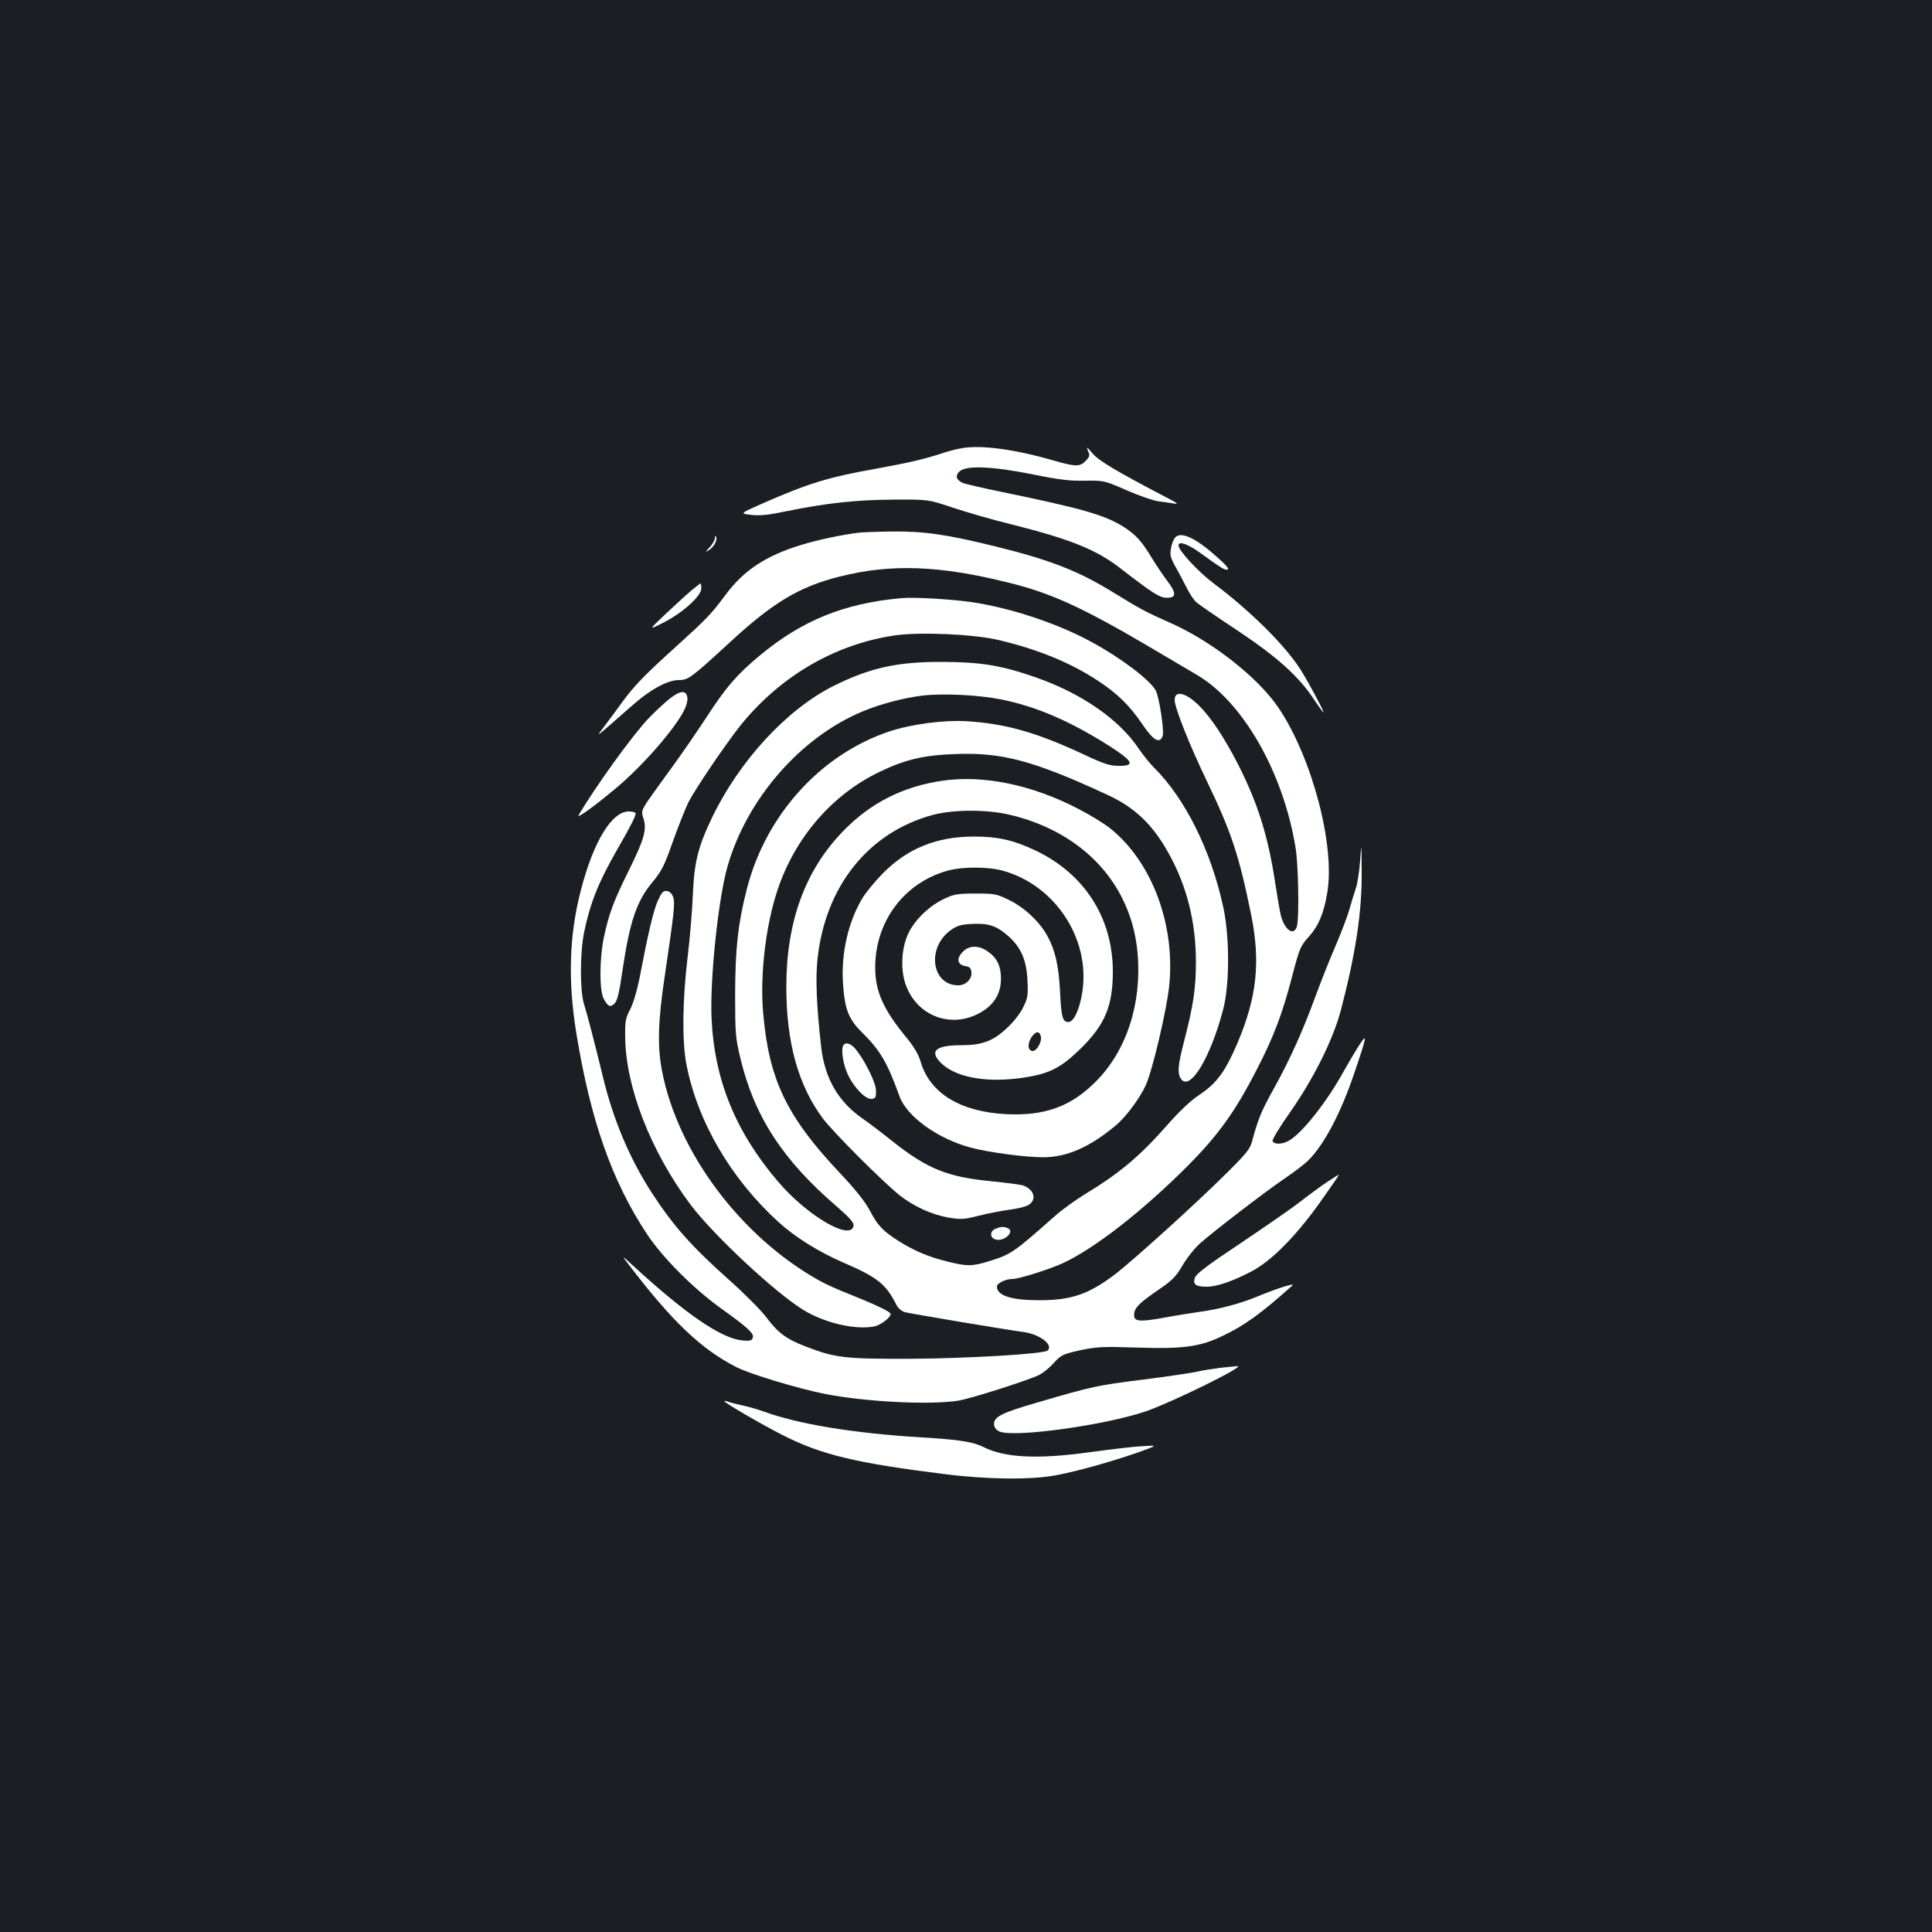 <?xml version="1.0" standalone="no"?>
<!DOCTYPE svg PUBLIC "-//W3C//DTD SVG 20010904//EN"
 "http://www.w3.org/TR/2001/REC-SVG-20010904/DTD/svg10.dtd">
<svg version="1.0" xmlns="http://www.w3.org/2000/svg"
 width="1000pt" height="1000pt" viewBox="0 0 1000 1000"
 preserveAspectRatio="xMidYMid meet">
<rect width="100%" height="100%" fill="#1b1f23"/>
<g transform="translate(0,1000) scale(0.1,-0.1)"
fill="#ffffff" stroke="none">
<path d="M4978 7680 c-27 -4 -76 -17 -110 -29 -91 -29 -164 -46 -328 -76 -253
-45 -355 -76 -598 -183 -113 -50 -113 -50 -54 -57 45 -5 88 -1 183 19 206 42
361 59 554 60 180 1 180 1 305 -41 69 -23 206 -63 305 -87 309 -78 441 -131
570 -232 162 -125 196 -147 233 -148 51 -1 53 23 4 87 -22 29 -59 84 -82 122
-51 84 -80 116 -141 156 -99 63 -213 96 -635 183 -93 19 -182 40 -197 45 -38
15 -46 40 -18 63 38 30 169 24 375 -17 137 -28 195 -35 272 -33 99 1 100 1
216 -50 65 -28 139 -54 165 -57 27 -3 62 -8 78 -11 25 -4 22 0 -20 22 -280
146 -366 198 -400 237 -29 34 -33 37 -24 14 11 -24 10 -30 -11 -52 -30 -32
-54 -31 -165 1 -204 59 -377 82 -477 64z"/>
<path d="M4445 7243 c-93 -12 -212 -37 -300 -64 -182 -56 -295 -131 -389 -257
-76 -102 -96 -123 -256 -268 -164 -148 -217 -203 -280 -289 -24 -33 -63 -87
-88 -119 -50 -67 -68 -80 148 109 89 78 177 125 233 125 49 0 63 10 261 192
226 209 361 290 569 343 268 68 521 59 882 -32 212 -52 374 -126 702 -318 109
-64 229 -135 268 -158 239 -140 448 -506 511 -896 14 -87 19 -343 8 -400 -12
-59 -63 -30 -84 49 -5 19 -18 94 -29 167 -38 249 -91 417 -195 621 -68 132
-134 232 -194 294 -70 72 -132 89 -132 35 0 -40 77 -234 170 -427 124 -259
163 -376 226 -685 49 -244 30 -426 -71 -664 -63 -147 -106 -206 -193 -265 -49
-32 -106 -86 -171 -160 -141 -160 -244 -247 -425 -357 -49 -30 -117 -79 -151
-109 -218 -193 -231 -203 -349 -239 -85 -26 -112 -26 -215 0 -97 24 -171 56
-249 105 -82 52 -109 80 -149 157 -25 47 -74 109 -158 198 -274 291 -365 481
-395 826 -17 197 13 453 75 638 91 272 284 494 530 611 132 63 225 85 386 91
244 10 406 -33 789 -210 146 -67 240 -158 324 -313 91 -167 136 -350 136 -552
0 -139 -13 -225 -61 -411 -33 -127 -36 -168 -15 -197 47 -62 152 113 217 361
34 130 34 372 1 528 -63 292 -196 562 -358 723 -23 23 -58 67 -78 96 -101 153
-297 289 -535 372 -178 62 -282 79 -481 80 -236 1 -376 -30 -567 -125 -242
-122 -487 -388 -628 -682 -72 -150 -92 -230 -99 -402 -3 -77 -15 -221 -27
-320 -27 -225 -29 -438 -6 -555 58 -297 230 -590 475 -814 88 -80 208 -155
337 -211 177 -76 221 -112 275 -219 9 -18 27 -33 45 -38 27 -7 506 -88 616
-103 82 -12 152 -66 122 -95 -17 -18 -408 -41 -709 -43 -341 -1 -390 4 -545
64 -99 38 -143 71 -202 150 -26 35 -112 122 -193 194 -193 172 -290 281 -399
449 -115 177 -201 380 -254 601 -39 160 -78 314 -99 380 -21 72 -20 268 2 373
32 152 75 258 169 422 68 118 97 174 97 190 0 5 -16 10 -35 10 -89 0 -184
-157 -249 -410 -60 -231 -67 -467 -23 -737 73 -449 183 -763 364 -1038 81
-123 237 -280 382 -385 145 -104 176 -133 167 -155 -5 -14 -15 -17 -55 -13
-108 11 -291 136 -560 383 -64 59 -65 59 -31 15 227 -298 378 -443 563 -537
72 -36 314 -109 452 -137 210 -42 548 -59 694 -36 67 11 362 105 421 134 19
10 53 37 75 62 38 41 46 45 135 65 85 18 115 20 295 14 237 -8 326 4 440 59
115 54 201 116 364 262 18 16 -78 -14 -179 -56 -89 -37 -197 -66 -300 -80 -41
-6 -126 -19 -188 -31 -124 -22 -152 -19 -152 14 0 36 23 60 119 126 78 53 96
71 131 130 22 38 62 89 90 114 68 61 332 264 442 339 50 34 103 75 119 91 82
81 169 246 238 450 68 200 70 215 23 142 -21 -33 -55 -91 -77 -130 -89 -162
-220 -326 -287 -361 -34 -18 -74 -18 -81 0 -3 7 37 74 89 147 124 177 223 376
264 529 78 299 110 513 108 720 -1 153 -1 154 -8 55 -4 -55 -14 -120 -23 -145
-8 -25 -23 -72 -32 -105 -9 -33 -41 -118 -71 -188 -31 -71 -77 -188 -104 -261
-65 -178 -132 -328 -218 -483 -66 -119 -80 -155 -112 -273 -10 -37 -32 -64
-129 -160 -157 -157 -493 -460 -581 -527 -137 -103 -226 -133 -391 -133 -145
0 -219 24 -219 71 0 17 45 39 80 39 34 0 196 51 266 84 163 77 407 267 640
500 160 161 247 281 362 506 85 165 130 283 181 480 37 141 42 154 85 201 51
57 78 121 96 229 41 243 -78 695 -250 953 -107 160 -349 350 -569 446 -120 53
-148 68 -291 156 -179 110 -322 166 -605 236 -256 63 -367 79 -534 78 -80 -1
-159 -4 -176 -6z m736 -863 c187 -38 357 -112 564 -243 121 -78 132 -102 45
-101 -46 0 -77 10 -187 62 -241 112 -398 156 -598 169 -120 7 -287 -15 -402
-53 -356 -119 -641 -434 -738 -818 -46 -181 -59 -304 -60 -541 0 -203 2 -228
27 -331 71 -300 219 -528 496 -766 70 -61 92 -86 90 -102 -12 -82 -239 50
-390 227 -220 257 -331 528 -345 847 -9 203 35 621 83 787 101 351 381 670
702 802 91 38 216 70 309 81 109 12 288 3 404 -20z"/>
<path d="M3701 7216 c-1 -11 -13 -33 -28 -49 -23 -24 -24 -27 -6 -16 27 16 47
52 40 71 -3 8 -6 6 -6 -6z"/>
<path d="M6082 7217 c-14 -16 -27 -67 -23 -92 1 -11 14 -40 29 -65 14 -25 38
-70 53 -100 15 -30 37 -65 50 -76 13 -12 107 -77 209 -144 209 -139 323 -241
401 -360 27 -41 49 -70 49 -66 0 11 -83 165 -119 221 -79 124 -258 302 -446
443 -82 61 -185 172 -185 199 0 24 47 8 110 -37 112 -81 129 -92 144 -88 11 2
-11 27 -64 73 -105 93 -180 126 -208 92z"/>
<path d="M3580 6945 c-24 -20 -84 -75 -134 -122 -91 -86 -91 -86 -9 -44 99 51
193 137 193 175 0 14 -2 26 -4 26 -2 0 -23 -16 -46 -35z"/>
<path d="M4665 6904 c-297 -27 -514 -115 -735 -299 -116 -97 -171 -160 -273
-317 -52 -79 -133 -197 -180 -261 -47 -64 -102 -141 -123 -171 -34 -52 -35
-57 -24 -91 19 -58 5 -108 -75 -270 -81 -163 -104 -227 -130 -350 -22 -107
-23 -271 -1 -313 22 -42 35 -48 57 -26 14 14 24 55 39 158 39 266 74 370 157
470 48 58 62 85 107 214 29 81 65 170 79 199 38 74 194 303 271 400 206 254
487 418 796 464 131 19 410 7 540 -24 202 -48 371 -117 512 -210 100 -65 164
-128 229 -223 58 -87 92 -106 107 -63 9 24 -18 202 -36 235 -29 54 -179 168
-332 251 -175 96 -423 178 -625 207 -107 15 -294 26 -360 20z"/>
<path d="M3464 6382 c-27 -22 -74 -66 -105 -98 -82 -85 -277 -355 -364 -503
-13 -22 81 45 195 141 134 112 299 300 351 401 11 21 19 51 17 65 -5 42 -37
39 -94 -6z"/>
<path d="M4878 5959 c-205 -30 -373 -115 -514 -261 -197 -203 -294 -469 -294
-806 0 -287 61 -509 189 -681 53 -71 312 -330 399 -399 73 -57 165 -99 251
-114 66 -11 80 -10 159 10 48 12 120 26 160 31 40 5 84 16 97 25 43 28 27 80
-30 100 -10 4 -85 14 -165 22 -227 22 -330 64 -511 207 -57 46 -125 97 -151
115 -129 88 -200 211 -218 376 -24 213 -29 349 -19 447 38 379 263 661 597
751 109 29 285 29 406 -1 377 -92 623 -361 654 -714 23 -261 -57 -507 -218
-667 -128 -128 -262 -176 -460 -167 -239 12 -397 108 -445 272 -10 36 -34 76
-71 122 -122 147 -164 241 -164 366 0 240 153 442 381 502 71 19 200 19 273 0
275 -72 461 -353 418 -630 -14 -90 -44 -155 -72 -155 -30 0 -37 25 -43 155 -7
136 -25 216 -65 289 -39 73 -119 149 -198 187 -65 32 -75 34 -174 34 -93 0
-112 -3 -162 -27 -76 -35 -151 -107 -185 -176 -38 -78 -44 -194 -13 -274 60
-159 235 -223 383 -140 72 40 108 100 108 176 0 67 -21 110 -71 143 -44 31
-94 30 -125 -2 -37 -36 -31 -70 15 -76 19 -3 26 -11 28 -31 4 -35 -29 -68 -68
-68 -140 0 -165 198 -37 287 33 23 53 28 111 31 84 4 127 -11 187 -65 64 -58
92 -122 97 -225 4 -80 2 -93 -22 -142 -16 -33 -51 -77 -87 -110 -70 -65 -127
-86 -234 -86 -135 0 -168 -32 -100 -96 79 -74 244 -101 434 -70 126 20 185 51
286 150 124 122 165 219 165 397 0 279 -148 509 -405 629 -110 52 -192 70
-312 70 -194 0 -344 -60 -473 -190 -41 -42 -90 -101 -108 -132 -72 -122 -108
-281 -99 -433 9 -139 28 -189 100 -260 94 -93 130 -155 193 -330 38 -104 196
-218 365 -264 90 -25 285 -51 378 -51 122 0 241 52 374 163 55 45 127 143 158
211 36 82 108 390 121 515 32 319 -92 645 -309 816 -31 24 -104 69 -163 99
-238 124 -491 176 -702 145z m510 -1328 c4 -26 -23 -71 -42 -71 -30 0 -29 47
2 83 19 22 36 17 40 -12z"/>
<path d="M3405 5338 c-23 -51 -51 -171 -95 -402 -13 -64 -32 -129 -48 -160
-24 -45 -27 -62 -26 -141 1 -258 132 -595 338 -870 117 -156 440 -458 587
-547 110 -66 264 -102 362 -84 34 6 87 46 87 65 0 11 -73 46 -215 103 -55 21
-125 53 -155 70 -406 227 -734 665 -814 1088 -24 124 -20 258 15 490 49 333
54 377 43 407 -6 18 -18 29 -32 31 -19 3 -27 -6 -47 -50z"/>
<path d="M4363 4585 c-10 -27 3 -101 27 -150 32 -67 92 -127 122 -123 20 3 23
8 22 44 0 42 -66 171 -111 220 -25 27 -51 31 -60 9z"/>
<path d="M6869 3882 c-30 -20 -93 -66 -139 -102 -46 -36 -186 -132 -309 -215
-173 -115 -228 -157 -236 -178 -12 -35 3 -47 61 -47 52 0 132 27 233 80 100
52 230 183 352 355 88 124 102 146 97 144 -2 0 -28 -17 -59 -37z"/>
<path d="M5153 3640 c-32 -13 -30 -48 2 -56 46 -11 101 44 59 60 -20 8 -34 7
-61 -4z"/>
<path d="M6315 2920 c-38 -5 -92 -13 -120 -20 -27 -6 -153 -25 -280 -41 -239
-30 -257 -34 -545 -118 -186 -54 -225 -74 -225 -112 0 -15 9 -28 25 -37 67
-36 546 30 761 103 140 49 523 237 473 234 -10 -1 -50 -5 -89 -9z"/>
<path d="M3750 2747 c0 -8 189 -118 297 -173 203 -104 384 -147 843 -204 221
-28 448 -30 575 -6 109 20 294 72 430 120 100 36 100 36 10 30 -49 -3 -166
-17 -260 -30 -272 -38 -444 -30 -554 26 -54 27 -128 39 -321 50 -357 22 -640
69 -820 135 -25 9 -72 23 -105 30 -33 7 -68 16 -77 20 -10 4 -18 5 -18 2z"/>
</g>
</svg>
